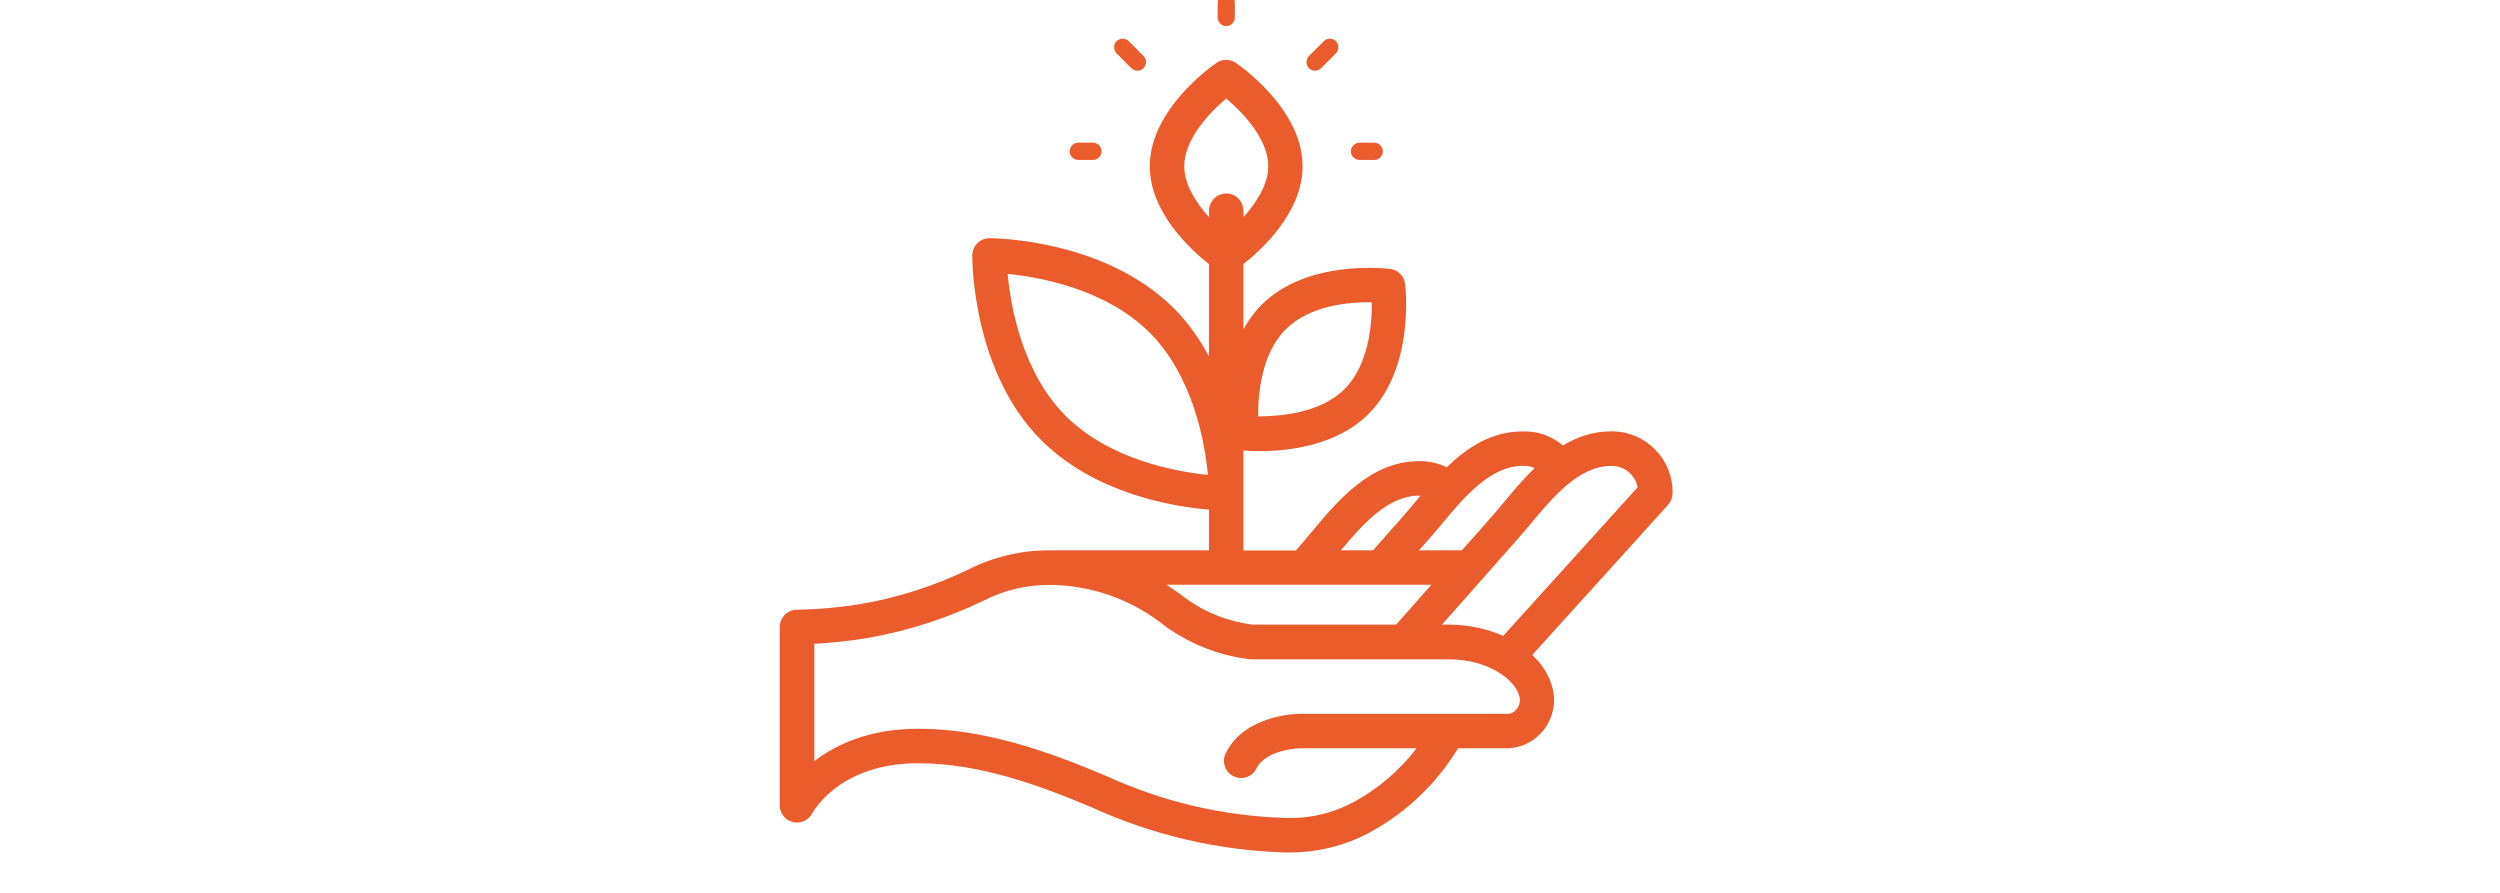 <svg width="210" height="75" viewBox="0 0 210 75" fill="none" xmlns="http://www.w3.org/2000/svg">
<g id="icon_large 2" clip-path="url(#clip0_2528_1483)">
<g id="Vector">
<path d="M140.499 41.457C140.528 40.086 140.028 38.792 139.076 37.807C138.134 36.822 136.865 36.262 135.5 36.233H135.326C133.817 36.233 132.481 36.697 131.289 37.421C131.289 37.421 131.289 37.421 131.279 37.411C130.308 36.591 129.058 36.185 127.866 36.243C125.289 36.243 123.242 37.585 121.521 39.256C120.771 38.889 119.954 38.705 119.165 38.744C115.137 38.744 112.378 42.047 110.167 44.702C109.782 45.156 109.417 45.6 109.051 46.006L108.85 46.237H104.446V37.836C104.735 37.865 105.206 37.894 105.84 37.894C108.148 37.894 112.282 37.469 114.983 34.746C118.829 30.884 118.069 24.143 118.031 23.854C117.954 23.197 117.435 22.676 116.781 22.589C116.493 22.56 109.782 21.739 105.927 25.65C105.321 26.268 104.84 26.953 104.446 27.678V22.183C105.917 21.024 109.417 17.876 109.417 13.965C109.417 9.118 104.033 5.429 103.802 5.275C103.312 4.946 102.677 4.946 102.197 5.275C101.966 5.429 96.582 9.118 96.582 13.965C96.582 17.876 100.082 21.034 101.553 22.183V29.937C100.783 28.508 99.822 27.117 98.591 25.881C92.746 20.078 83.497 20.01 83.113 20.01C82.325 20.01 81.68 20.648 81.671 21.449C81.671 21.845 81.661 31.222 87.516 37.025C92.073 41.535 98.668 42.568 101.553 42.809V46.228H88.074C85.757 46.228 83.43 46.788 81.382 47.821C78.45 49.241 75.335 50.235 72.134 50.766C70.413 51.037 68.653 51.191 66.913 51.22C66.125 51.23 65.5 51.877 65.5 52.669V67.656C65.5 68.322 65.952 68.891 66.596 69.056C67.24 69.22 67.913 68.911 68.221 68.332C68.317 68.158 70.538 64.112 77.114 64.112C82.219 64.112 87.189 65.908 91.756 67.839C96.871 70.166 102.312 71.431 107.917 71.605C108.071 71.605 108.234 71.605 108.388 71.605C110.715 71.605 113.022 71.026 115.079 69.915C118.127 68.254 120.675 65.821 122.473 62.856H126.683C128.789 62.76 130.443 61.089 130.548 58.916C130.548 57.449 129.856 56.097 128.712 55.015L140.114 42.413C140.345 42.153 140.48 41.815 140.489 41.467L140.499 41.457ZM107.984 27.687C110.013 25.621 113.416 25.36 115.233 25.389C115.252 27.204 114.983 30.642 112.945 32.68C110.907 34.717 107.523 34.968 105.687 34.978C105.667 33.172 105.936 29.754 107.975 27.687H107.984ZM89.545 34.959C85.853 31.299 84.891 25.688 84.641 23.004C87.305 23.274 92.861 24.259 96.563 27.929C100.245 31.637 101.216 37.218 101.466 39.893C98.803 39.623 93.236 38.628 89.545 34.968V34.959ZM99.476 13.956C99.476 11.706 101.581 9.465 103.004 8.278C104.427 9.465 106.533 11.706 106.533 13.956C106.533 15.501 105.533 17.036 104.446 18.243V17.703C104.446 16.901 103.802 16.254 103.004 16.254C102.206 16.254 101.562 16.901 101.562 17.703V18.243C100.476 17.046 99.476 15.51 99.476 13.956ZM127.933 39.13C128.27 39.111 128.597 39.178 128.904 39.314C127.953 40.241 127.107 41.255 126.328 42.191C125.943 42.645 125.578 43.089 125.213 43.505L122.799 46.228H119.194L119.906 45.426C120.29 44.992 120.675 44.528 121.079 44.055C123.001 41.747 125.184 39.13 127.943 39.13H127.933ZM119.233 41.631C119.233 41.631 119.3 41.631 119.329 41.631C119.165 41.824 119.012 42.008 118.858 42.191C118.473 42.645 118.108 43.089 117.742 43.505L115.329 46.228H112.637C114.493 44.007 116.598 41.631 119.223 41.631H119.233ZM120.233 49.125L117.271 52.466H105.187C103.168 52.205 101.226 51.442 99.63 50.283C99.101 49.859 98.543 49.482 97.976 49.115H120.223L120.233 49.125ZM126.626 59.959H121.684C121.684 59.959 121.646 59.959 121.627 59.959H109.224C109.032 59.959 104.581 59.998 102.966 63.262C102.61 63.976 102.898 64.846 103.61 65.203C104.321 65.56 105.187 65.27 105.542 64.556C106.35 62.924 109.205 62.856 109.224 62.856H118.992C117.579 64.701 115.791 66.236 113.724 67.366C111.974 68.312 110.013 68.776 108.023 68.708C102.793 68.554 97.726 67.376 92.929 65.183C88.035 63.117 82.738 61.215 77.133 61.215C73.008 61.215 70.211 62.547 68.403 63.938V54.078C69.807 54.001 71.22 53.856 72.614 53.634C76.095 53.055 79.469 51.983 82.671 50.428C84.343 49.578 86.218 49.134 88.093 49.134H88.103C91.631 49.134 95.092 50.351 97.899 52.611C99.966 54.107 102.399 55.063 104.937 55.372C104.994 55.372 105.052 55.382 105.11 55.382H121.655C125.386 55.382 127.674 57.449 127.674 58.858C127.645 59.467 127.164 59.95 126.626 59.979V59.959ZM126.26 53.412C124.915 52.813 123.338 52.466 121.646 52.466H121.127L127.356 45.426C127.741 44.992 128.126 44.528 128.529 44.055C130.452 41.747 132.635 39.14 135.317 39.14H135.442C136.028 39.15 136.586 39.391 136.99 39.825C137.288 40.135 137.48 40.511 137.567 40.926L126.26 53.422V53.412Z" fill="#EA5C2B"/>
<path d="M103.004 2.194C103.398 2.194 103.725 1.866 103.725 1.47V0.224C103.725 -0.172 103.398 -0.5 103.004 -0.5C102.61 -0.5 102.283 -0.172 102.283 0.224V1.47C102.283 1.866 102.61 2.194 103.004 2.194Z" fill="#EA5C2B"/>
<path d="M95.034 5.728C95.178 5.873 95.361 5.941 95.544 5.941C95.726 5.941 95.909 5.873 96.053 5.728C96.332 5.448 96.332 4.985 96.053 4.705L94.813 3.459C94.534 3.179 94.073 3.179 93.794 3.459C93.515 3.739 93.515 4.203 93.794 4.483L95.034 5.728Z" fill="#EA5C2B"/>
<path d="M90.573 13.434H91.814C92.208 13.434 92.535 13.106 92.535 12.71C92.535 12.314 92.208 11.986 91.814 11.986H90.573C90.179 11.986 89.852 12.314 89.852 12.71C89.852 13.106 90.179 13.434 90.573 13.434Z" fill="#EA5C2B"/>
<path d="M110.465 5.941C110.647 5.941 110.83 5.873 110.974 5.728L112.214 4.483C112.493 4.203 112.493 3.739 112.214 3.459C111.936 3.179 111.474 3.179 111.195 3.459L109.955 4.705C109.676 4.985 109.676 5.448 109.955 5.728C110.099 5.873 110.282 5.941 110.465 5.941Z" fill="#EA5C2B"/>
<path d="M114.195 13.434H115.435C115.829 13.434 116.156 13.106 116.156 12.71C116.156 12.314 115.829 11.986 115.435 11.986H114.195C113.801 11.986 113.474 12.314 113.474 12.71C113.474 13.106 113.801 13.434 114.195 13.434Z" fill="#EA5C2B"/>
</g>
</g>
<defs>
<clipPath id="clip0_2528_1483">
<rect width="210" height="75" fill="white"/>
</clipPath>
</defs>
</svg>

